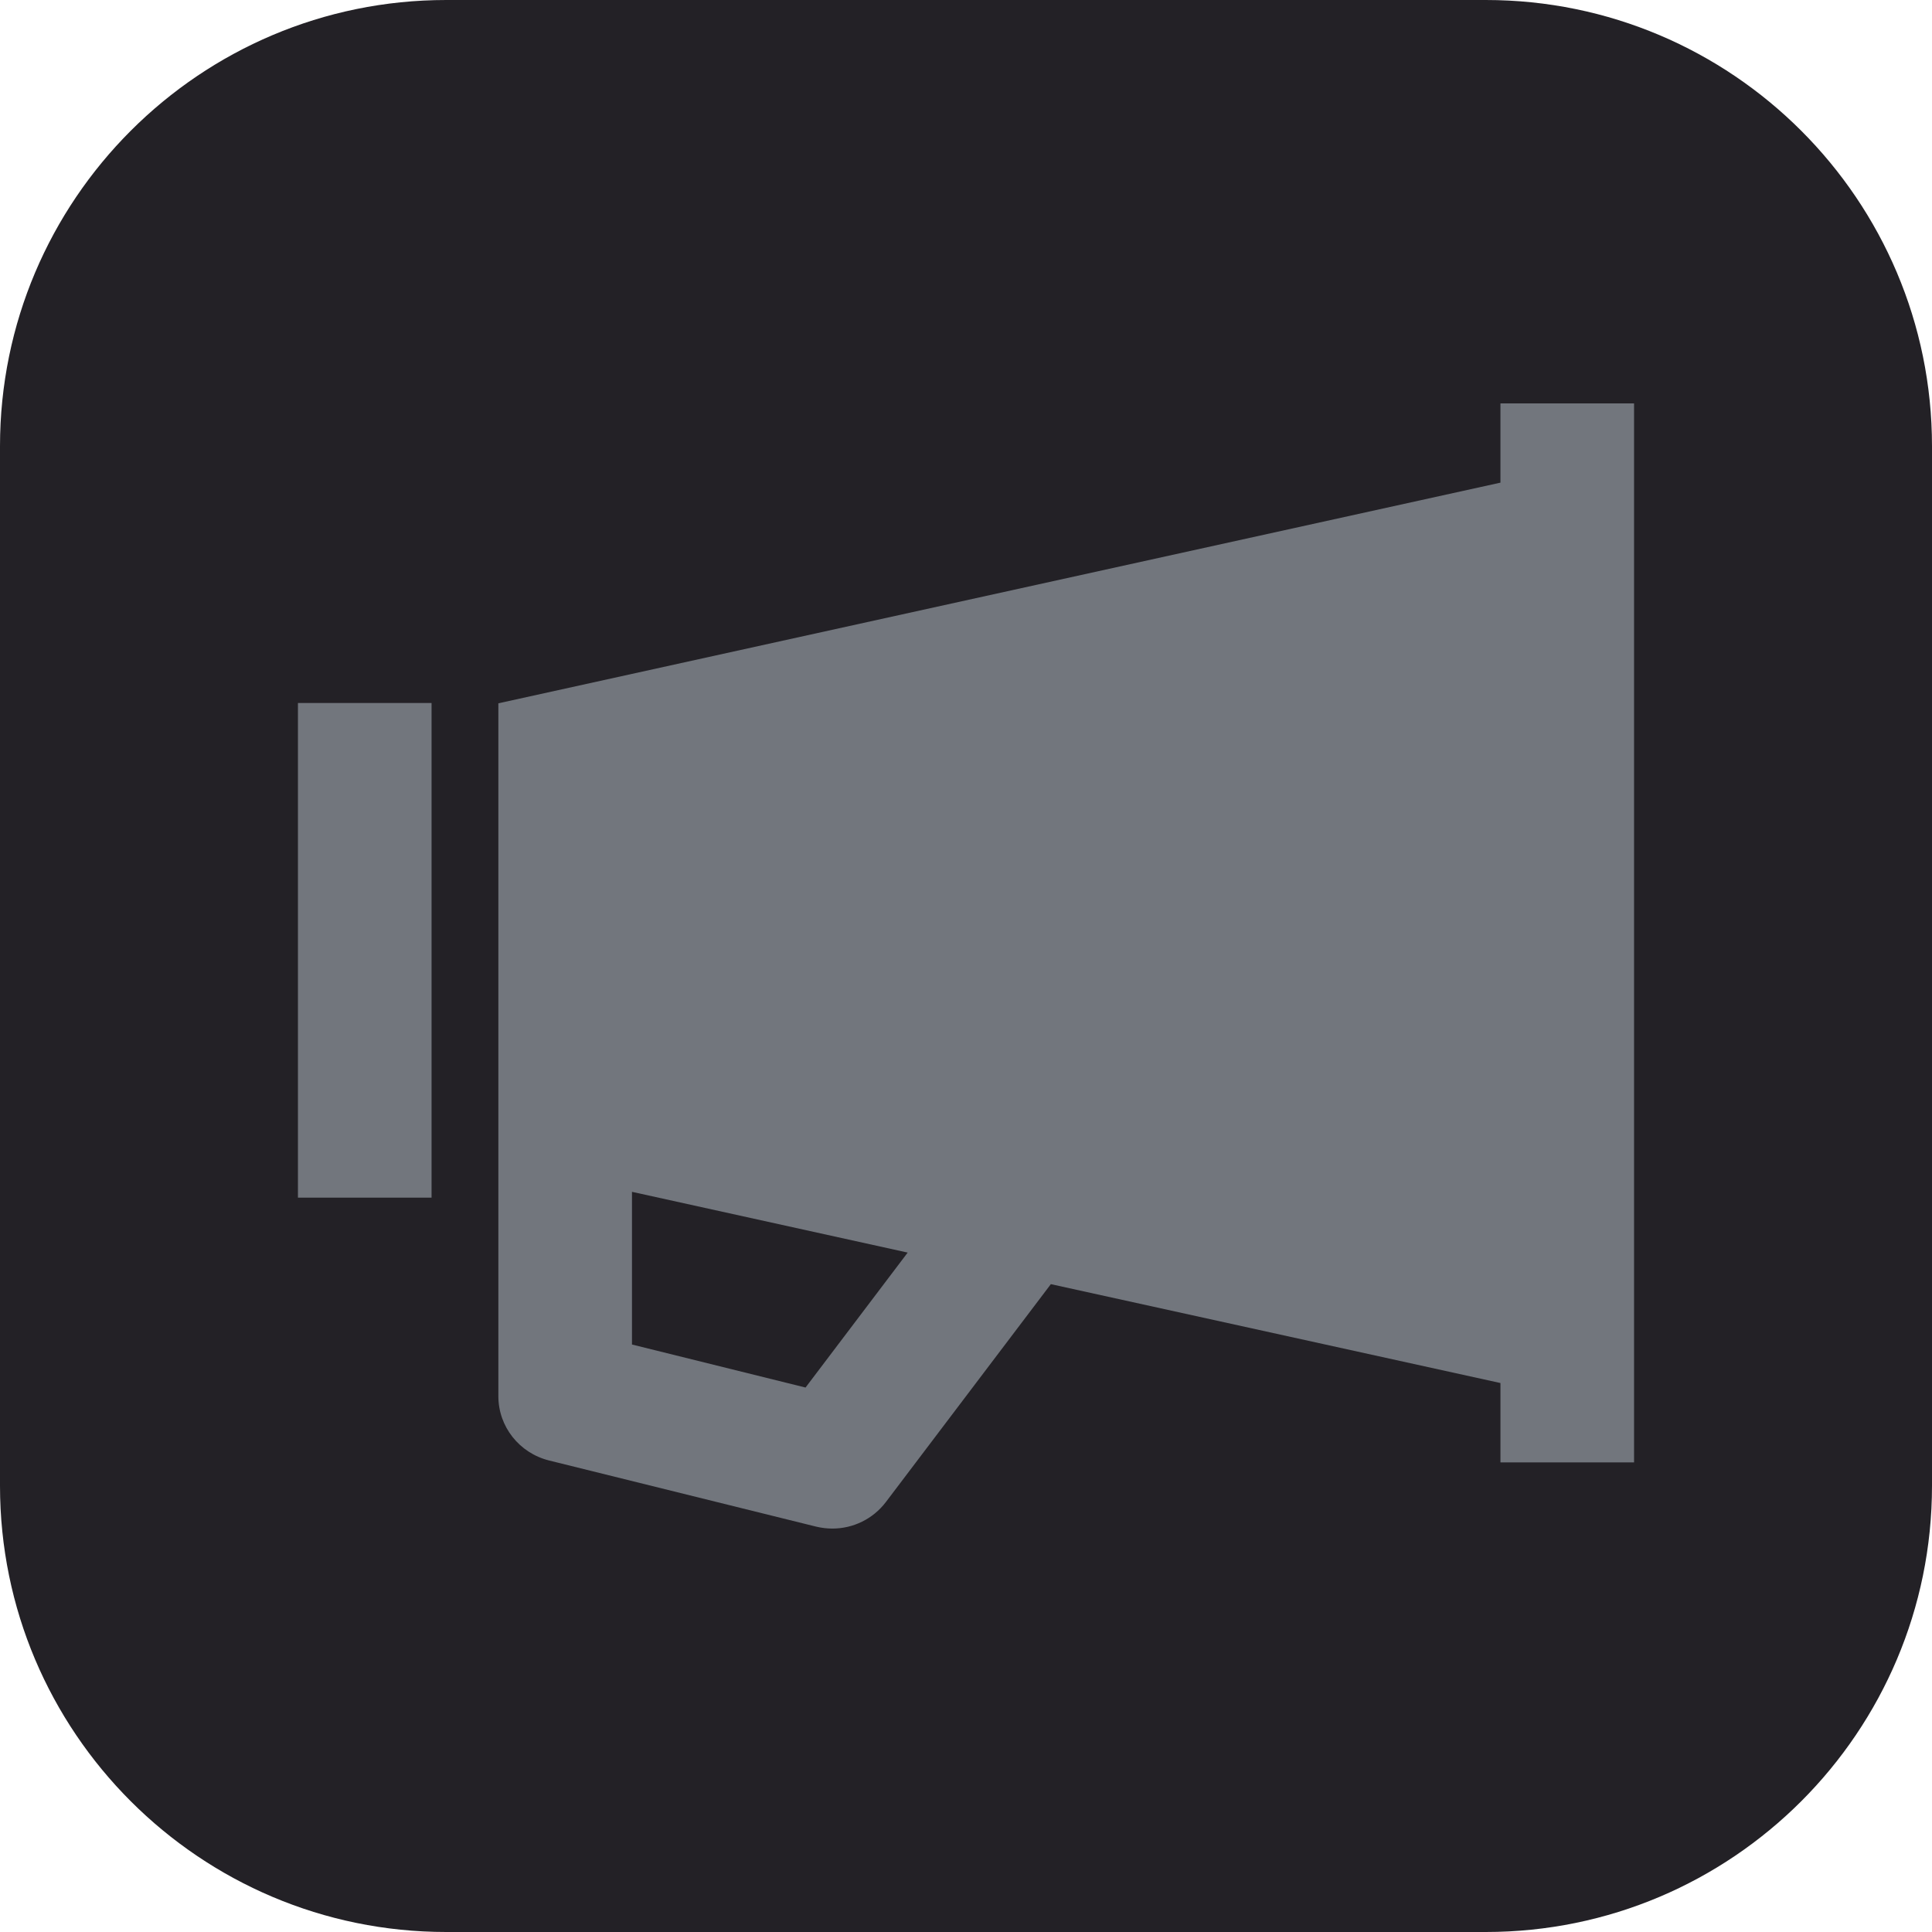 <?xml version="1.0" encoding="UTF-8" standalone="no"?><!DOCTYPE svg PUBLIC "-//W3C//DTD SVG 1.1//EN" "http://www.w3.org/Graphics/SVG/1.1/DTD/svg11.dtd"><svg width="100%" height="100%" viewBox="0 0 4000 4000" version="1.1" xmlns="http://www.w3.org/2000/svg" xmlns:xlink="http://www.w3.org/1999/xlink" xml:space="preserve" xmlns:serif="http://www.serif.com/" style="fill-rule:evenodd;clip-rule:evenodd;stroke-linejoin:round;stroke-miterlimit:2;"><path d="M4000,923.844c-0,-509.884 -413.96,-923.844 -923.844,-923.844l-2152.31,0c-509.884,0 -923.844,413.96 -923.844,923.844l0,2152.31c0,509.884 413.96,923.844 923.844,923.844l2152.31,-0c509.884,-0 923.844,-413.96 923.844,-923.844l-0,-2152.31Z" style="fill:#232126;"/><g><rect x="616.86" y="1455.48" width="276.628" height="1024.12" style="fill:#72767d;fill-rule:nonzero;"/><path d="M3106.51,835.249l-0,164.024l-2074.71,456.856l0,1434.55c0,62.897 43.154,117.582 104.843,133.059l553.256,137.032c11.065,2.607 22.407,3.975 33.472,3.975c43.016,0 84.095,-19.873 110.651,-54.816l341.636,-451.239l930.854,204.734l-0,164.288l276.628,0l-0,-2192.47l-276.628,-0Zm-1438.74,2037.5l-359.34,-89.074l-0,-316.128l570.815,125.793l-211.475,279.409Z" style="fill:#72767d;fill-rule:nonzero;"/></g></svg>